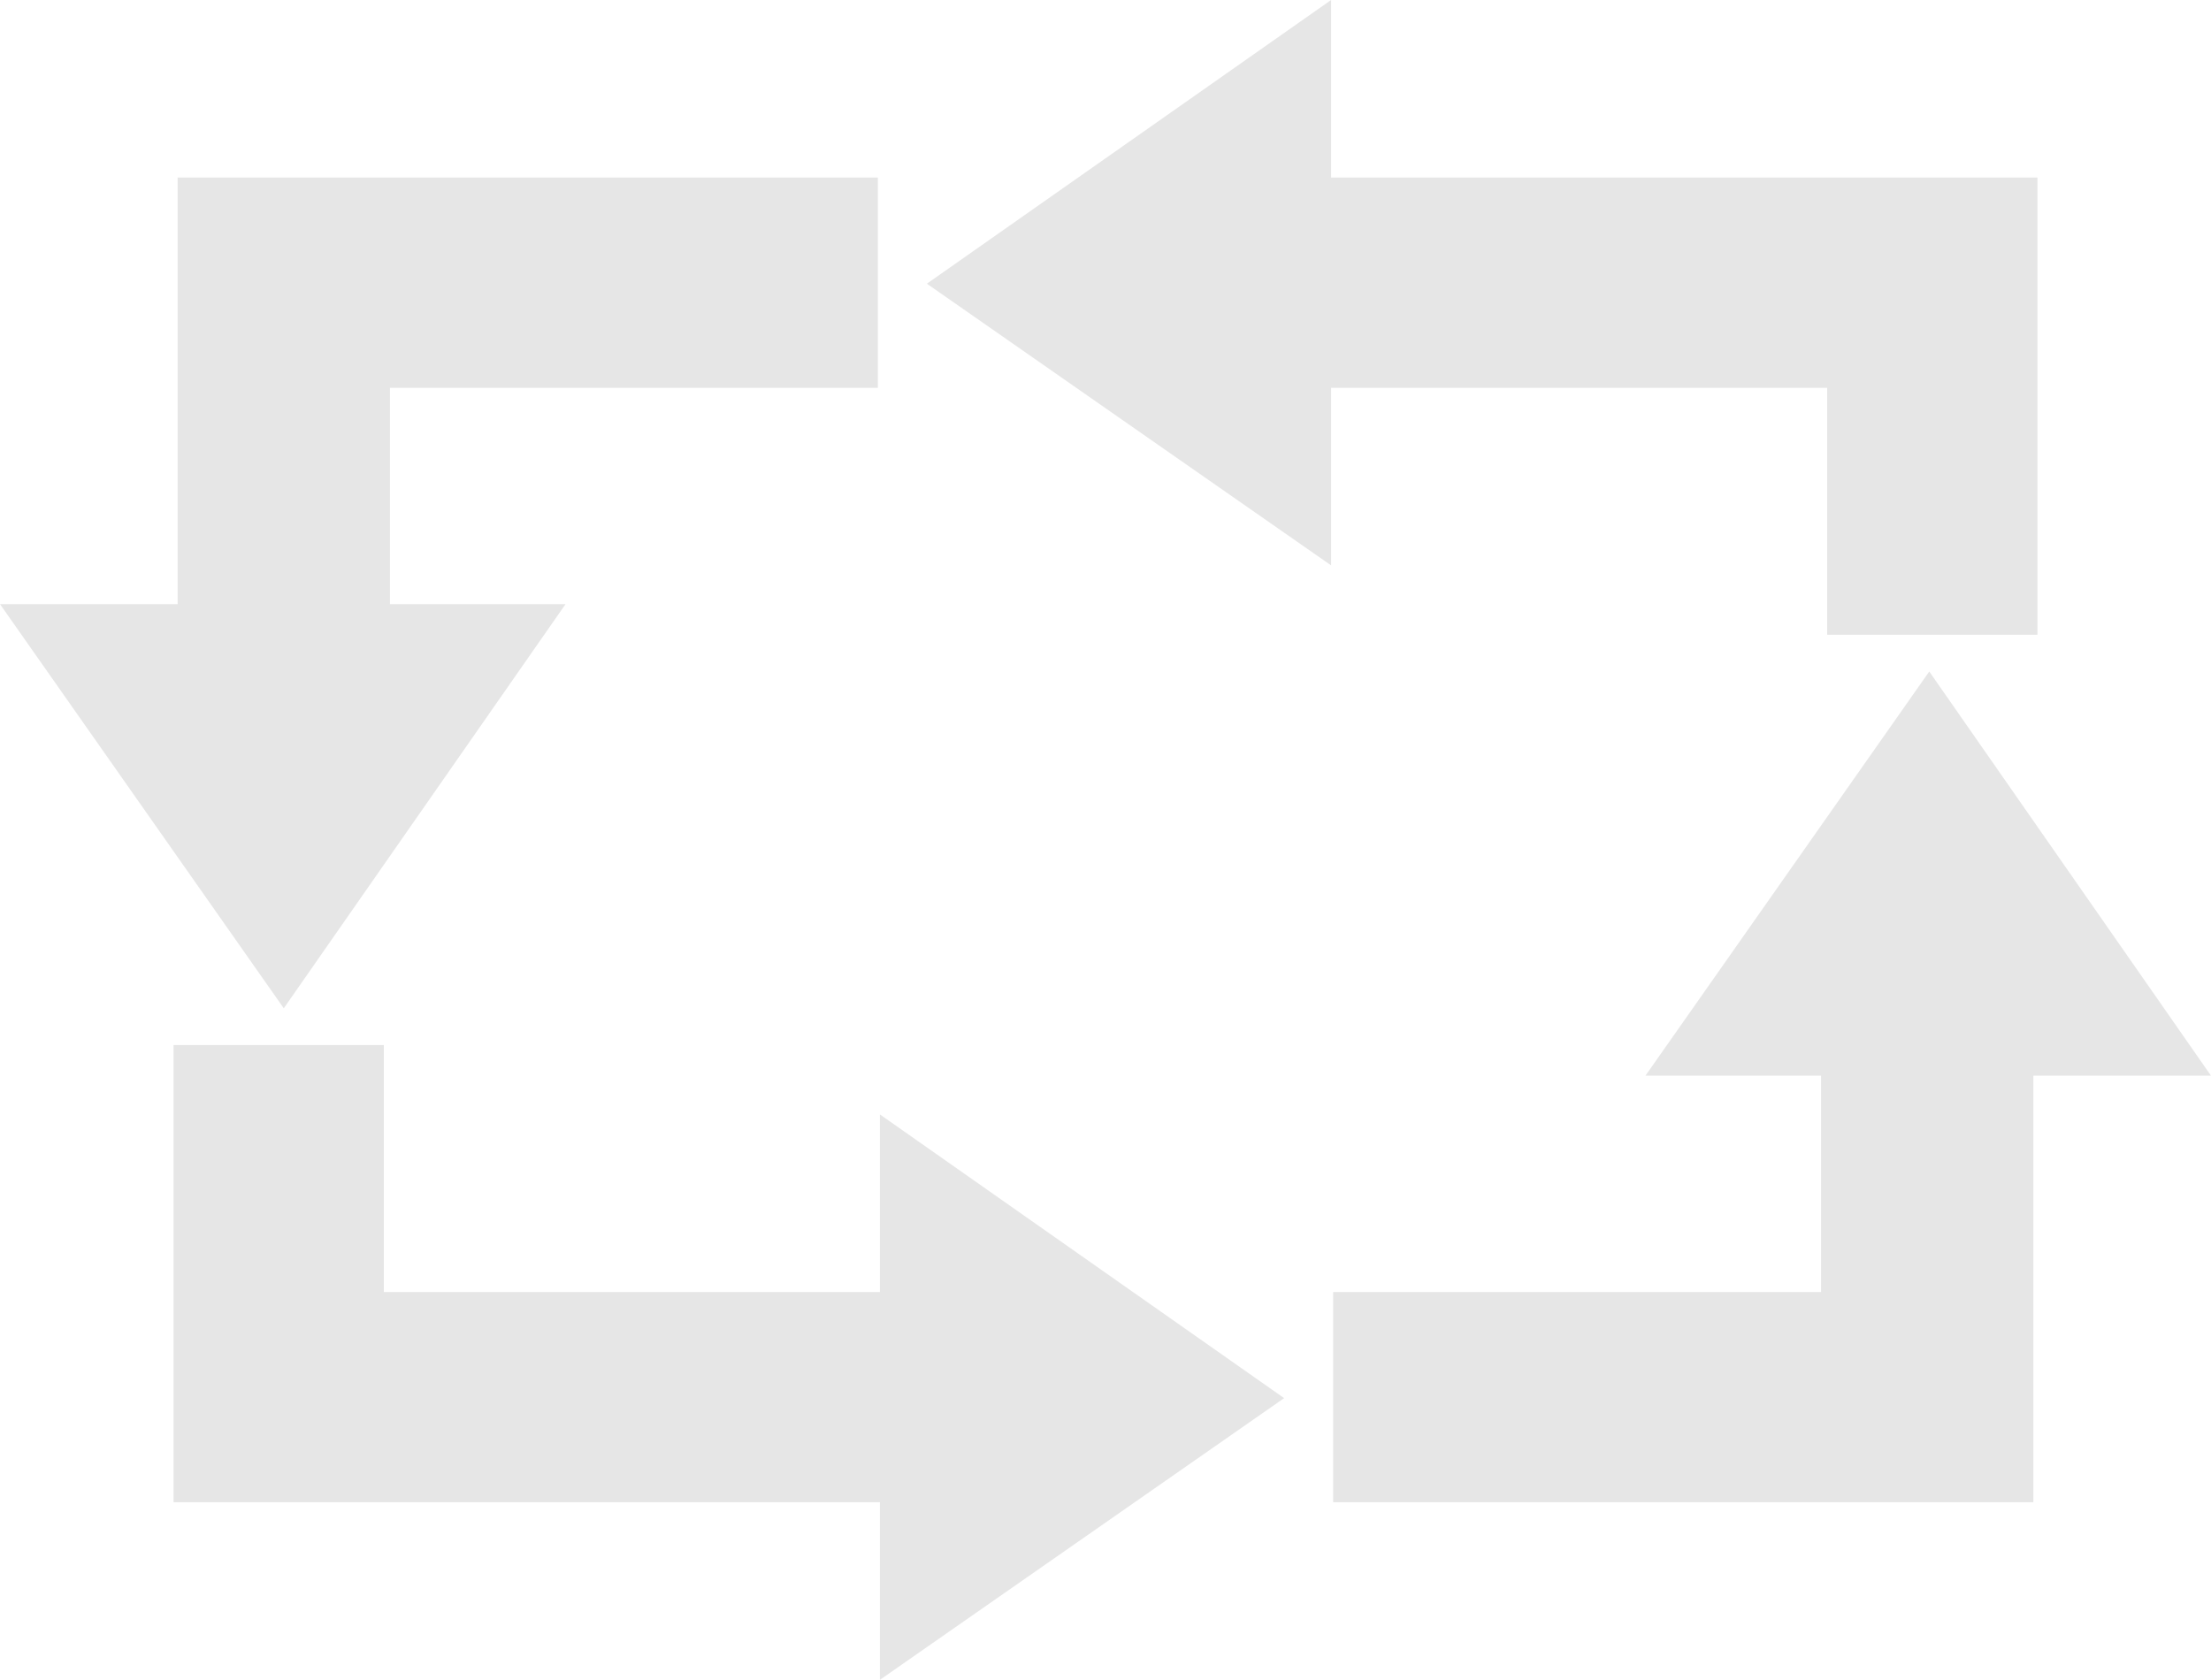 <svg clip-rule="evenodd" fill-rule="evenodd" height="5.77mm" image-rendering="optimizeQuality" shape-rendering="geometricPrecision" text-rendering="geometricPrecision" viewBox="0 0 1578.9 1199.85" width="7.593mm" xmlns="http://www.w3.org/2000/svg"><path d="m1304.82 453.39v-176.39h-354.27v126.84l-288.66-201.2 288.66-202.64v126.82h504.42v326.57zm-1102.18 266.81-202.64-288.66h126.82v-304.71h500.07v150.17h-348.44v154.54h125.39zm749.37 352.81v-150.15h348.44v-154.54h-125.39l202.66-288.68 201.18 288.68h-126.84v304.69zm-323.66 126.84v-126.84h-504.44v-326.57h150.17v176.42h354.27v-126.84l288.66 202.64-288.66 201.2z" fill="#e6e6e6" fill-rule="nonzero"/></svg>